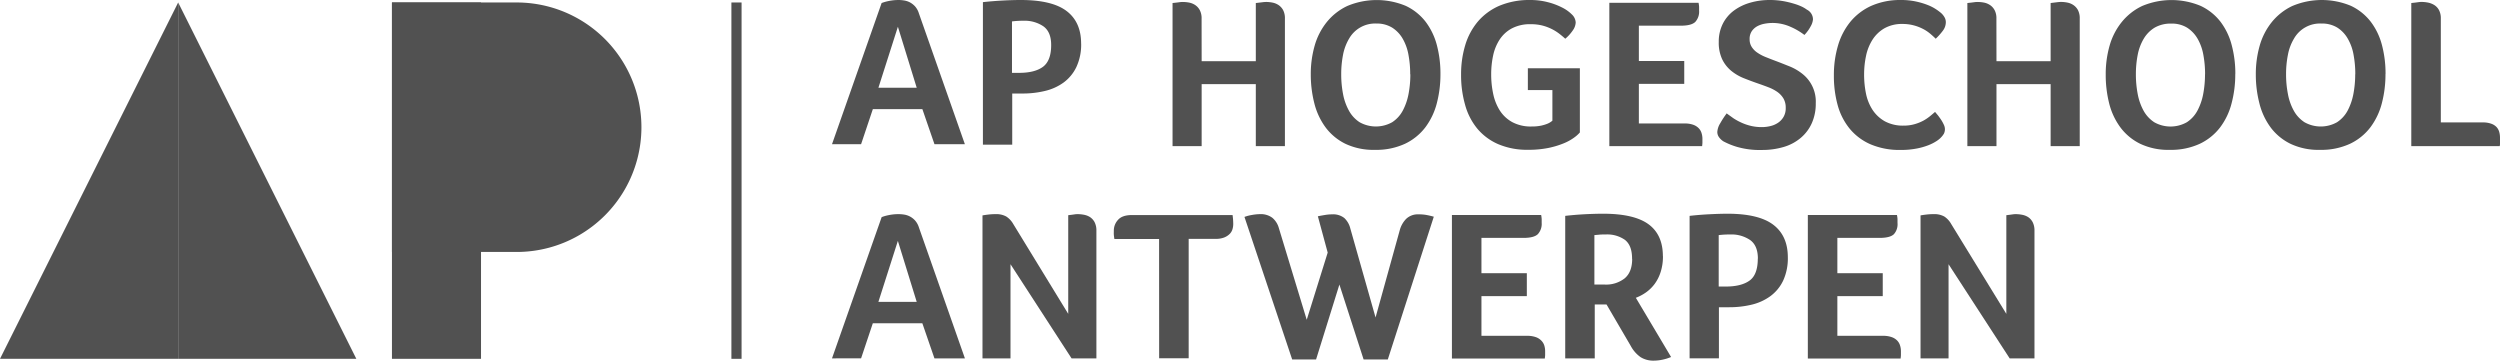 <svg id="Laag_1" data-name="Laag 1" xmlns="http://www.w3.org/2000/svg" viewBox="0 0 826.32 119.16"><defs><style>.cls-1{fill:#515151;}</style></defs><polygon class="cls-1" points="58.89 0.82 0 118.6 58.89 118.6 58.89 0.82"/><polygon class="cls-1" points="58.89 0.82 58.89 118.6 117.78 118.6 58.89 0.82"/><path class="cls-1" d="M170.78.82H129.55V83.28h41.23a41.23,41.23,0,1,0,0-82.46"/><rect class="cls-1" x="129.55" y="0.82" width="29.44" height="117.78"/><rect class="cls-1" x="241.75" y="0.82" width="3.36" height="117.78"/><path class="cls-1" d="M397.18,20.23h17.9V1l1.19-.14,1.16-.14a9.14,9.14,0,0,1,1.16-.07,10.64,10.64,0,0,1,2,.21,5.55,5.55,0,0,1,2,.81,4.76,4.76,0,0,1,1.51,1.66,5.8,5.8,0,0,1,.6,2.83V48.31h-9.62V27.8h-17.9V48.31h-9.62V1l1.27-.14,1.09-.14a7,7,0,0,1,1-.07,11.4,11.4,0,0,1,2.14.21,5.47,5.47,0,0,1,2,.82,4.69,4.69,0,0,1,1.5,1.67,5.76,5.76,0,0,1,.6,2.84Z"/><path class="cls-1" d="M476.11,24.47a37.74,37.74,0,0,1-1.2,9.65,22.66,22.66,0,0,1-3.82,8,18.36,18.36,0,0,1-6.72,5.41,22.64,22.64,0,0,1-9.9,2,21.6,21.6,0,0,1-9.77-2,18.13,18.13,0,0,1-6.57-5.44,22.73,22.73,0,0,1-3.72-8,38.44,38.44,0,0,1-1.16-9.55,34,34,0,0,1,1.27-9.4,22,22,0,0,1,4-7.82A19.31,19.31,0,0,1,445.27,2a25,25,0,0,1,19.35-.07,17.9,17.9,0,0,1,6.54,5.2,22,22,0,0,1,3.75,7.74,36.9,36.9,0,0,1,1.2,9.62m-10,.07a34.88,34.88,0,0,0-.57-6.43,16.39,16.39,0,0,0-1.91-5.34,10.58,10.58,0,0,0-3.47-3.65A9.63,9.63,0,0,0,455,7.78a9.9,9.9,0,0,0-9.09,5,16.45,16.45,0,0,0-2,5.34,33.19,33.19,0,0,0-.6,6.43,34.34,34.34,0,0,0,.6,6.51,18.29,18.29,0,0,0,1.95,5.52,10.65,10.65,0,0,0,3.53,3.82,11,11,0,0,0,10.76,0,10.48,10.48,0,0,0,3.5-3.82,19.41,19.41,0,0,0,1.91-5.52,34.34,34.34,0,0,0,.6-6.51"/><path class="cls-1" d="M505,29.78V22.56h17.19V43.78a11.12,11.12,0,0,1-2,1.77,16.44,16.44,0,0,1-3.46,1.87,28,28,0,0,1-5,1.49,32.57,32.57,0,0,1-6.62.6,24.24,24.24,0,0,1-9.93-1.87,18.68,18.68,0,0,1-6.93-5.17,21.18,21.18,0,0,1-4-7.85,35.62,35.62,0,0,1-1.32-9.94,33.24,33.24,0,0,1,1.38-9.79,21.86,21.86,0,0,1,4.21-7.82,19.54,19.54,0,0,1,7.15-5.2A25.55,25.55,0,0,1,505.81,0a22.88,22.88,0,0,1,5.59.67,22.57,22.57,0,0,1,4.77,1.74,12.44,12.44,0,0,1,3.37,2.36,3.89,3.89,0,0,1,1.27,2.65,4.87,4.87,0,0,1-1,2.69,13.21,13.21,0,0,1-2.44,2.69c-.57-.51-1.22-1.06-1.94-1.62a15.42,15.42,0,0,0-2.48-1.56,16,16,0,0,0-3.11-1.17A15.36,15.36,0,0,0,506,8a12.9,12.9,0,0,0-6.36,1.42,11.1,11.1,0,0,0-4,3.71,15.57,15.57,0,0,0-2.13,5.27,29.56,29.56,0,0,0-.63,6.15,30.58,30.58,0,0,0,.67,6.51,16.57,16.57,0,0,0,2.19,5.48,11.42,11.42,0,0,0,4.1,3.82,12.93,12.93,0,0,0,6.41,1.45,14.55,14.55,0,0,0,3.11-.28,12.34,12.34,0,0,0,2.12-.64,5.94,5.94,0,0,0,1.63-1V29.78Z"/><path class="cls-1" d="M556.83,40.81a8.22,8.22,0,0,1,2.83.43,4.75,4.75,0,0,1,1.8,1.13,3.93,3.93,0,0,1,.95,1.62,6.25,6.25,0,0,1,.29,1.84c0,.53,0,1,0,1.31s-.06.75-.1,1.17H531.93V.92h29.49a10.06,10.06,0,0,1,.18,1.31c0,.36,0,.79,0,1.31a5,5,0,0,1-1.27,3.71c-.85.82-2.43,1.24-4.74,1.24H541.69V20.16h15v7.57h-15V40.81Z"/><path class="cls-1" d="M570.64,37.42c.66.51,1.39,1,2.19,1.59a18.19,18.19,0,0,0,2.66,1.48,16.91,16.91,0,0,0,3.15,1.1,15.21,15.21,0,0,0,3.67.42,11.69,11.69,0,0,0,2.9-.35,7.52,7.52,0,0,0,2.51-1.1,5.89,5.89,0,0,0,1.8-1.94,5.68,5.68,0,0,0,.71-3,5.93,5.93,0,0,0-.77-3.11,7.27,7.27,0,0,0-2.05-2.16,13.77,13.77,0,0,0-2.94-1.52c-1.11-.43-2.28-.85-3.5-1.27q-2.26-.78-4.56-1.7a16,16,0,0,1-4.14-2.41,11.43,11.43,0,0,1-3-3.78,12.83,12.83,0,0,1-1.17-5.84,13.07,13.07,0,0,1,1.35-6,12.38,12.38,0,0,1,3.68-4.35A16.78,16.78,0,0,1,578.49.89,23,23,0,0,1,584.93,0a25.81,25.81,0,0,1,4.35.35,29.52,29.52,0,0,1,3.6.85,18.4,18.4,0,0,1,2.69,1,10.8,10.8,0,0,1,1.67,1,3.62,3.62,0,0,1,2,3.19,5.44,5.44,0,0,1-.75,2.29,12.51,12.51,0,0,1-2.08,2.87,21.48,21.48,0,0,0-4.6-2.69,14.48,14.48,0,0,0-5.94-1.27,14,14,0,0,0-2.62.25,8.28,8.28,0,0,0-2.44.84,5.32,5.32,0,0,0-1.8,1.63,4.53,4.53,0,0,0-.71,2.65,4.56,4.56,0,0,0,.71,2.58,6.55,6.55,0,0,0,1.91,1.91,14,14,0,0,0,2.79,1.45c1.06.43,2.16.86,3.29,1.28,1.51.56,3,1.17,4.6,1.8a17,17,0,0,1,4.24,2.51,11.62,11.62,0,0,1,4.32,9.62,15.75,15.75,0,0,1-1.31,6.61,13.64,13.64,0,0,1-3.65,4.85,15.41,15.41,0,0,1-5.62,3,24.83,24.83,0,0,1-7.18,1,27,27,0,0,1-8.2-1,24,24,0,0,1-4.6-1.87,5.46,5.46,0,0,1-1.41-1.34,2.92,2.92,0,0,1-.57-1.77,6.17,6.17,0,0,1,1-2.9,27.21,27.21,0,0,1,2.08-3.18"/><path class="cls-1" d="M641.37,45.62A8.69,8.69,0,0,1,640,46.68,14.76,14.76,0,0,1,637.38,48a22.29,22.29,0,0,1-3.89,1.1,26.78,26.78,0,0,1-5.27.46,24.33,24.33,0,0,1-9.9-1.84,18.49,18.49,0,0,1-6.9-5.13,21.07,21.07,0,0,1-4-7.77,36.12,36.12,0,0,1-1.27-9.87A34.17,34.17,0,0,1,607.53,15a22.34,22.34,0,0,1,4.14-7.89,19.25,19.25,0,0,1,6.89-5.2A23.59,23.59,0,0,1,628.29,0a23.1,23.1,0,0,1,5,.5,24.84,24.84,0,0,1,3.89,1.16,14.67,14.67,0,0,1,2.76,1.42,17.3,17.3,0,0,1,1.66,1.24,5.51,5.51,0,0,1,1.09,1.34,3.24,3.24,0,0,1,.46,1.7,4.71,4.71,0,0,1-1,2.82,20.93,20.93,0,0,1-2.34,2.62c-.57-.56-1.2-1.14-1.91-1.73a12.58,12.58,0,0,0-2.37-1.55,14.94,14.94,0,0,0-3-1.14,14.22,14.22,0,0,0-3.71-.46,11.73,11.73,0,0,0-6,1.45,11.6,11.6,0,0,0-3.93,3.79,16.06,16.06,0,0,0-2.12,5.34,29.67,29.67,0,0,0-.63,6.11,31.35,31.35,0,0,0,.63,6.37,15.47,15.47,0,0,0,2.19,5.38A11.8,11.8,0,0,0,623,40.1a12.55,12.55,0,0,0,6.26,1.42,12.71,12.71,0,0,0,3.64-.5,14.76,14.76,0,0,0,2.94-1.2A15.14,15.14,0,0,0,638,38.34q.94-.78,1.59-1.35l1,1.2c.37.48.73,1,1.06,1.49a13.32,13.32,0,0,1,.85,1.56,3.51,3.51,0,0,1,.35,1.41,3.27,3.27,0,0,1-.35,1.56,6.76,6.76,0,0,1-1.14,1.41"/><path class="cls-1" d="M659.89,20.23h17.9V1L679,.85l1.16-.14A9.25,9.25,0,0,1,681.3.64a10.64,10.64,0,0,1,2,.21,5.48,5.48,0,0,1,2,.81,4.76,4.76,0,0,1,1.51,1.66,5.8,5.8,0,0,1,.6,2.83V48.31h-9.62V27.8h-17.9V48.31h-9.62V1l1.27-.14,1.09-.14a7,7,0,0,1,1-.07,11.4,11.4,0,0,1,2.14.21,5.47,5.47,0,0,1,2,.82,4.69,4.69,0,0,1,1.5,1.67,5.76,5.76,0,0,1,.6,2.84Z"/><path class="cls-1" d="M738.82,24.47a37.3,37.3,0,0,1-1.21,9.65,22.47,22.47,0,0,1-3.81,8,18.36,18.36,0,0,1-6.72,5.41,22.66,22.66,0,0,1-9.91,2,21.56,21.56,0,0,1-9.76-2,18,18,0,0,1-6.57-5.44,22.55,22.55,0,0,1-3.72-8A38.44,38.44,0,0,1,696,24.54a34,34,0,0,1,1.27-9.4,21.88,21.88,0,0,1,4-7.82A19.31,19.31,0,0,1,708,2a25,25,0,0,1,19.34-.07,17.86,17.86,0,0,1,6.55,5.2,21.79,21.79,0,0,1,3.74,7.74,36.47,36.47,0,0,1,1.21,9.62m-10,.07a34.88,34.88,0,0,0-.57-6.43,16.39,16.39,0,0,0-1.91-5.34,10.67,10.67,0,0,0-3.47-3.65,9.63,9.63,0,0,0-5.23-1.34,10.56,10.56,0,0,0-5.49,1.34,10.57,10.57,0,0,0-3.6,3.65,16.45,16.45,0,0,0-2,5.34,33.19,33.19,0,0,0-.6,6.43,34.34,34.34,0,0,0,.6,6.51,18.55,18.55,0,0,0,1.94,5.52,10.76,10.76,0,0,0,3.54,3.82,10.95,10.95,0,0,0,10.75,0,10.4,10.4,0,0,0,3.5-3.82,19.12,19.12,0,0,0,1.92-5.52,35.17,35.17,0,0,0,.6-6.51"/><path class="cls-1" d="M788.47,24.47a37.74,37.74,0,0,1-1.2,9.65,22.66,22.66,0,0,1-3.82,8,18.36,18.36,0,0,1-6.72,5.41,22.64,22.64,0,0,1-9.9,2,21.53,21.53,0,0,1-9.76-2,18.08,18.08,0,0,1-6.58-5.44,22.53,22.53,0,0,1-3.71-8,38,38,0,0,1-1.17-9.55,34,34,0,0,1,1.27-9.4,22,22,0,0,1,4-7.82A19.4,19.4,0,0,1,757.63,2,25,25,0,0,1,777,1.91a17.9,17.9,0,0,1,6.54,5.2,21.81,21.81,0,0,1,3.75,7.74,36.9,36.9,0,0,1,1.2,9.62m-10,.07a34.88,34.88,0,0,0-.57-6.43A16.16,16.16,0,0,0,776,12.77a10.55,10.55,0,0,0-3.46-3.65,9.67,9.67,0,0,0-5.24-1.34,9.87,9.87,0,0,0-9.08,5,16,16,0,0,0-2,5.34,32.41,32.41,0,0,0-.61,6.43,33.53,33.53,0,0,0,.61,6.51,18,18,0,0,0,1.94,5.52,10.67,10.67,0,0,0,3.54,3.82,10.95,10.95,0,0,0,10.75,0,10.48,10.48,0,0,0,3.5-3.82,19.41,19.41,0,0,0,1.91-5.52,34.34,34.34,0,0,0,.6-6.51"/><path class="cls-1" d="M797,1l1.27-.14L799.4.71a7.43,7.43,0,0,1,1-.07,11.13,11.13,0,0,1,2.09.21,6.3,6.3,0,0,1,2.05.78,4.46,4.46,0,0,1,1.59,1.66,5.72,5.72,0,0,1,.63,2.86V40.46h13.8a8.24,8.24,0,0,1,2.83.42A4.47,4.47,0,0,1,825.18,42a4,4,0,0,1,.89,1.63,6.85,6.85,0,0,1,.25,1.84c0,.47,0,1.06,0,1.76a3.42,3.42,0,0,1-.1,1.07H797Z"/><path class="cls-1" d="M308.86,118.45l-4-11.6H288.49l-3.88,11.6H275l16.41-46.68a13.42,13.42,0,0,1,2.37-.67,15.56,15.56,0,0,1,3.29-.32,12.41,12.41,0,0,1,1.73.14,6.14,6.14,0,0,1,3.61,1.91,6.24,6.24,0,0,1,1.31,2.33l15.21,43.29ZM296.77,79.62l-6.44,20.16H303Z"/><path class="cls-1" d="M308.87,47.67l-4-11.6H288.5l-3.89,11.6H275L291.4,1a14.34,14.34,0,0,1,2.37-.67A16.25,16.25,0,0,1,297.06,0a11.24,11.24,0,0,1,1.73.15,6.31,6.31,0,0,1,1.88.59,6.7,6.7,0,0,1,1.73,1.31,6.21,6.21,0,0,1,1.31,2.34l15.21,43.28ZM296.78,8.84,290.34,29H303Z"/><path class="cls-1" d="M353.08,103.74V71.13l1.13-.14,1-.14a6.46,6.46,0,0,1,1-.07,11.13,11.13,0,0,1,2.09.21,5.55,5.55,0,0,1,2,.78,4.56,4.56,0,0,1,1.49,1.66,6,6,0,0,1,.6,2.87v42.15h-8.21L334,87.33v31.12h-9.26V71.2c.47-.09,1.11-.19,1.91-.28a19.36,19.36,0,0,1,2.41-.14,6.77,6.77,0,0,1,3.53.78,7.12,7.12,0,0,1,2.27,2.4Z"/><path class="cls-1" d="M383.11,79H368.33v-.07c-.1-.56-.15-1-.18-1.41s0-.83,0-1.34a5.21,5.21,0,0,1,1.38-3.5q1.38-1.6,4.63-1.6h33.24a21.79,21.79,0,0,1,.22,3,5.84,5.84,0,0,1-.29,1.8,3.62,3.62,0,0,1-1,1.55,5.33,5.33,0,0,1-1.8,1.1,7.46,7.46,0,0,1-2.73.42h-8.91v39.47h-9.76Z"/><path class="cls-1" d="M458.71,118.81h-8l-8-24.76L435,118.81H427.1L411.33,71.7a12.66,12.66,0,0,1,2.43-.64,15.85,15.85,0,0,1,2.73-.28A6.34,6.34,0,0,1,420.56,72a6.81,6.81,0,0,1,2.15,3.43l9.2,30.27,6.93-22.21-3.25-12c.89-.19,1.73-.34,2.51-.46a14.05,14.05,0,0,1,2.15-.18,6,6,0,0,1,4.07,1.2,7,7,0,0,1,2,3.47l8.34,29.42,8-28.85a8.46,8.46,0,0,1,2.13-3.76,5.57,5.57,0,0,1,4.1-1.48,13.77,13.77,0,0,1,2.83.25c.8.16,1.53.34,2.19.53Z"/><path class="cls-1" d="M504.8,111a8.22,8.22,0,0,1,2.83.43,4.67,4.67,0,0,1,1.8,1.13,4,4,0,0,1,1,1.63,6.13,6.13,0,0,1,.28,1.84c0,.52,0,1,0,1.31s-.06.74-.11,1.16H479.9V71.07h29.5a11.68,11.68,0,0,1,.17,1.3c0,.36,0,.79,0,1.31a5,5,0,0,1-1.27,3.71c-.85.83-2.43,1.24-4.74,1.24H489.66V90.3h15v7.57h-15V111Z"/><path class="cls-1" d="M549.65,84.64a16.7,16.7,0,0,1-.74,5.2,13.54,13.54,0,0,1-2,4,12.73,12.73,0,0,1-2.9,2.83,15,15,0,0,1-3.32,1.76L552.34,118a15.52,15.52,0,0,1-2.83.88,13.72,13.72,0,0,1-2.83.32,8,8,0,0,1-4.39-1.13,10.67,10.67,0,0,1-3.25-3.68L531,100.63h-3.89v17.82h-9.76V71.35q3.18-.36,6.5-.54c2.22-.11,4.22-.17,6-.17q10.24,0,15,3.46t4.78,10.54m-10.18.92c0-3-.78-5-2.34-6.26a10.16,10.16,0,0,0-6.36-1.8c-.85,0-1.58,0-2.2.07l-1.56.14V94.05h3.33A9.94,9.94,0,0,0,537,92q2.47-2.08,2.48-6.4"/><path class="cls-1" d="M590.93,85a17.6,17.6,0,0,1-1.56,7.78,13.58,13.58,0,0,1-4.23,5.12,17.19,17.19,0,0,1-6.16,2.8,31.36,31.36,0,0,1-7.42.85h-3.41v16.9h-9.69V71.35c2.13-.24,4.29-.42,6.51-.53s4.22-.18,6-.18q10.34,0,15.14,3.64T590.93,85m-9.9.49c0-2.88-.86-4.93-2.56-6.15a10.94,10.94,0,0,0-6.55-1.84,29.69,29.69,0,0,0-3.84.21v17h2.35c3.46,0,6.09-.68,7.89-2S581,88.93,581,85.49"/><path class="cls-1" d="M357.35,14.36a17.57,17.57,0,0,1-1.57,7.78,13.66,13.66,0,0,1-4.22,5.13,17.14,17.14,0,0,1-6.17,2.79,31.22,31.22,0,0,1-7.41.85h-3.41v16.9h-9.69V.71C327,.47,329.17.3,331.39.18s4.22-.18,6-.18q10.34,0,15.14,3.64t4.81,10.72m-9.9.49q0-4.3-2.57-6.15a11,11,0,0,0-6.54-1.84,27.73,27.73,0,0,0-3.84.22v17h2.35q5.19,0,7.89-2c1.8-1.34,2.71-3.73,2.71-7.18"/><path class="cls-1" d="M622.44,111a8.12,8.12,0,0,1,2.82.43,4.71,4.71,0,0,1,1.81,1.13,4,4,0,0,1,.95,1.63,6.15,6.15,0,0,1,.29,1.84c0,.52,0,1,0,1.31s-.06.74-.1,1.16H597.54V71.07H627a9.94,9.94,0,0,1,.18,1.3c0,.36,0,.79,0,1.31A4.94,4.94,0,0,1,626,77.39c-.84.83-2.42,1.24-4.74,1.24H607.3V90.3h15v7.57h-15V111Z"/><path class="cls-1" d="M663.15,103.74V71.13l1.13-.14,1-.14a6.59,6.59,0,0,1,1-.07,11.21,11.21,0,0,1,2.09.21,5.62,5.62,0,0,1,2,.78,4.54,4.54,0,0,1,1.48,1.66,6,6,0,0,1,.6,2.87v42.15h-8.2L644.05,87.33v31.12h-9.26V71.2c.47-.09,1.1-.19,1.9-.28a19.59,19.59,0,0,1,2.41-.14,6.78,6.78,0,0,1,3.54.78A7.1,7.1,0,0,1,644.9,74Z"/></svg>